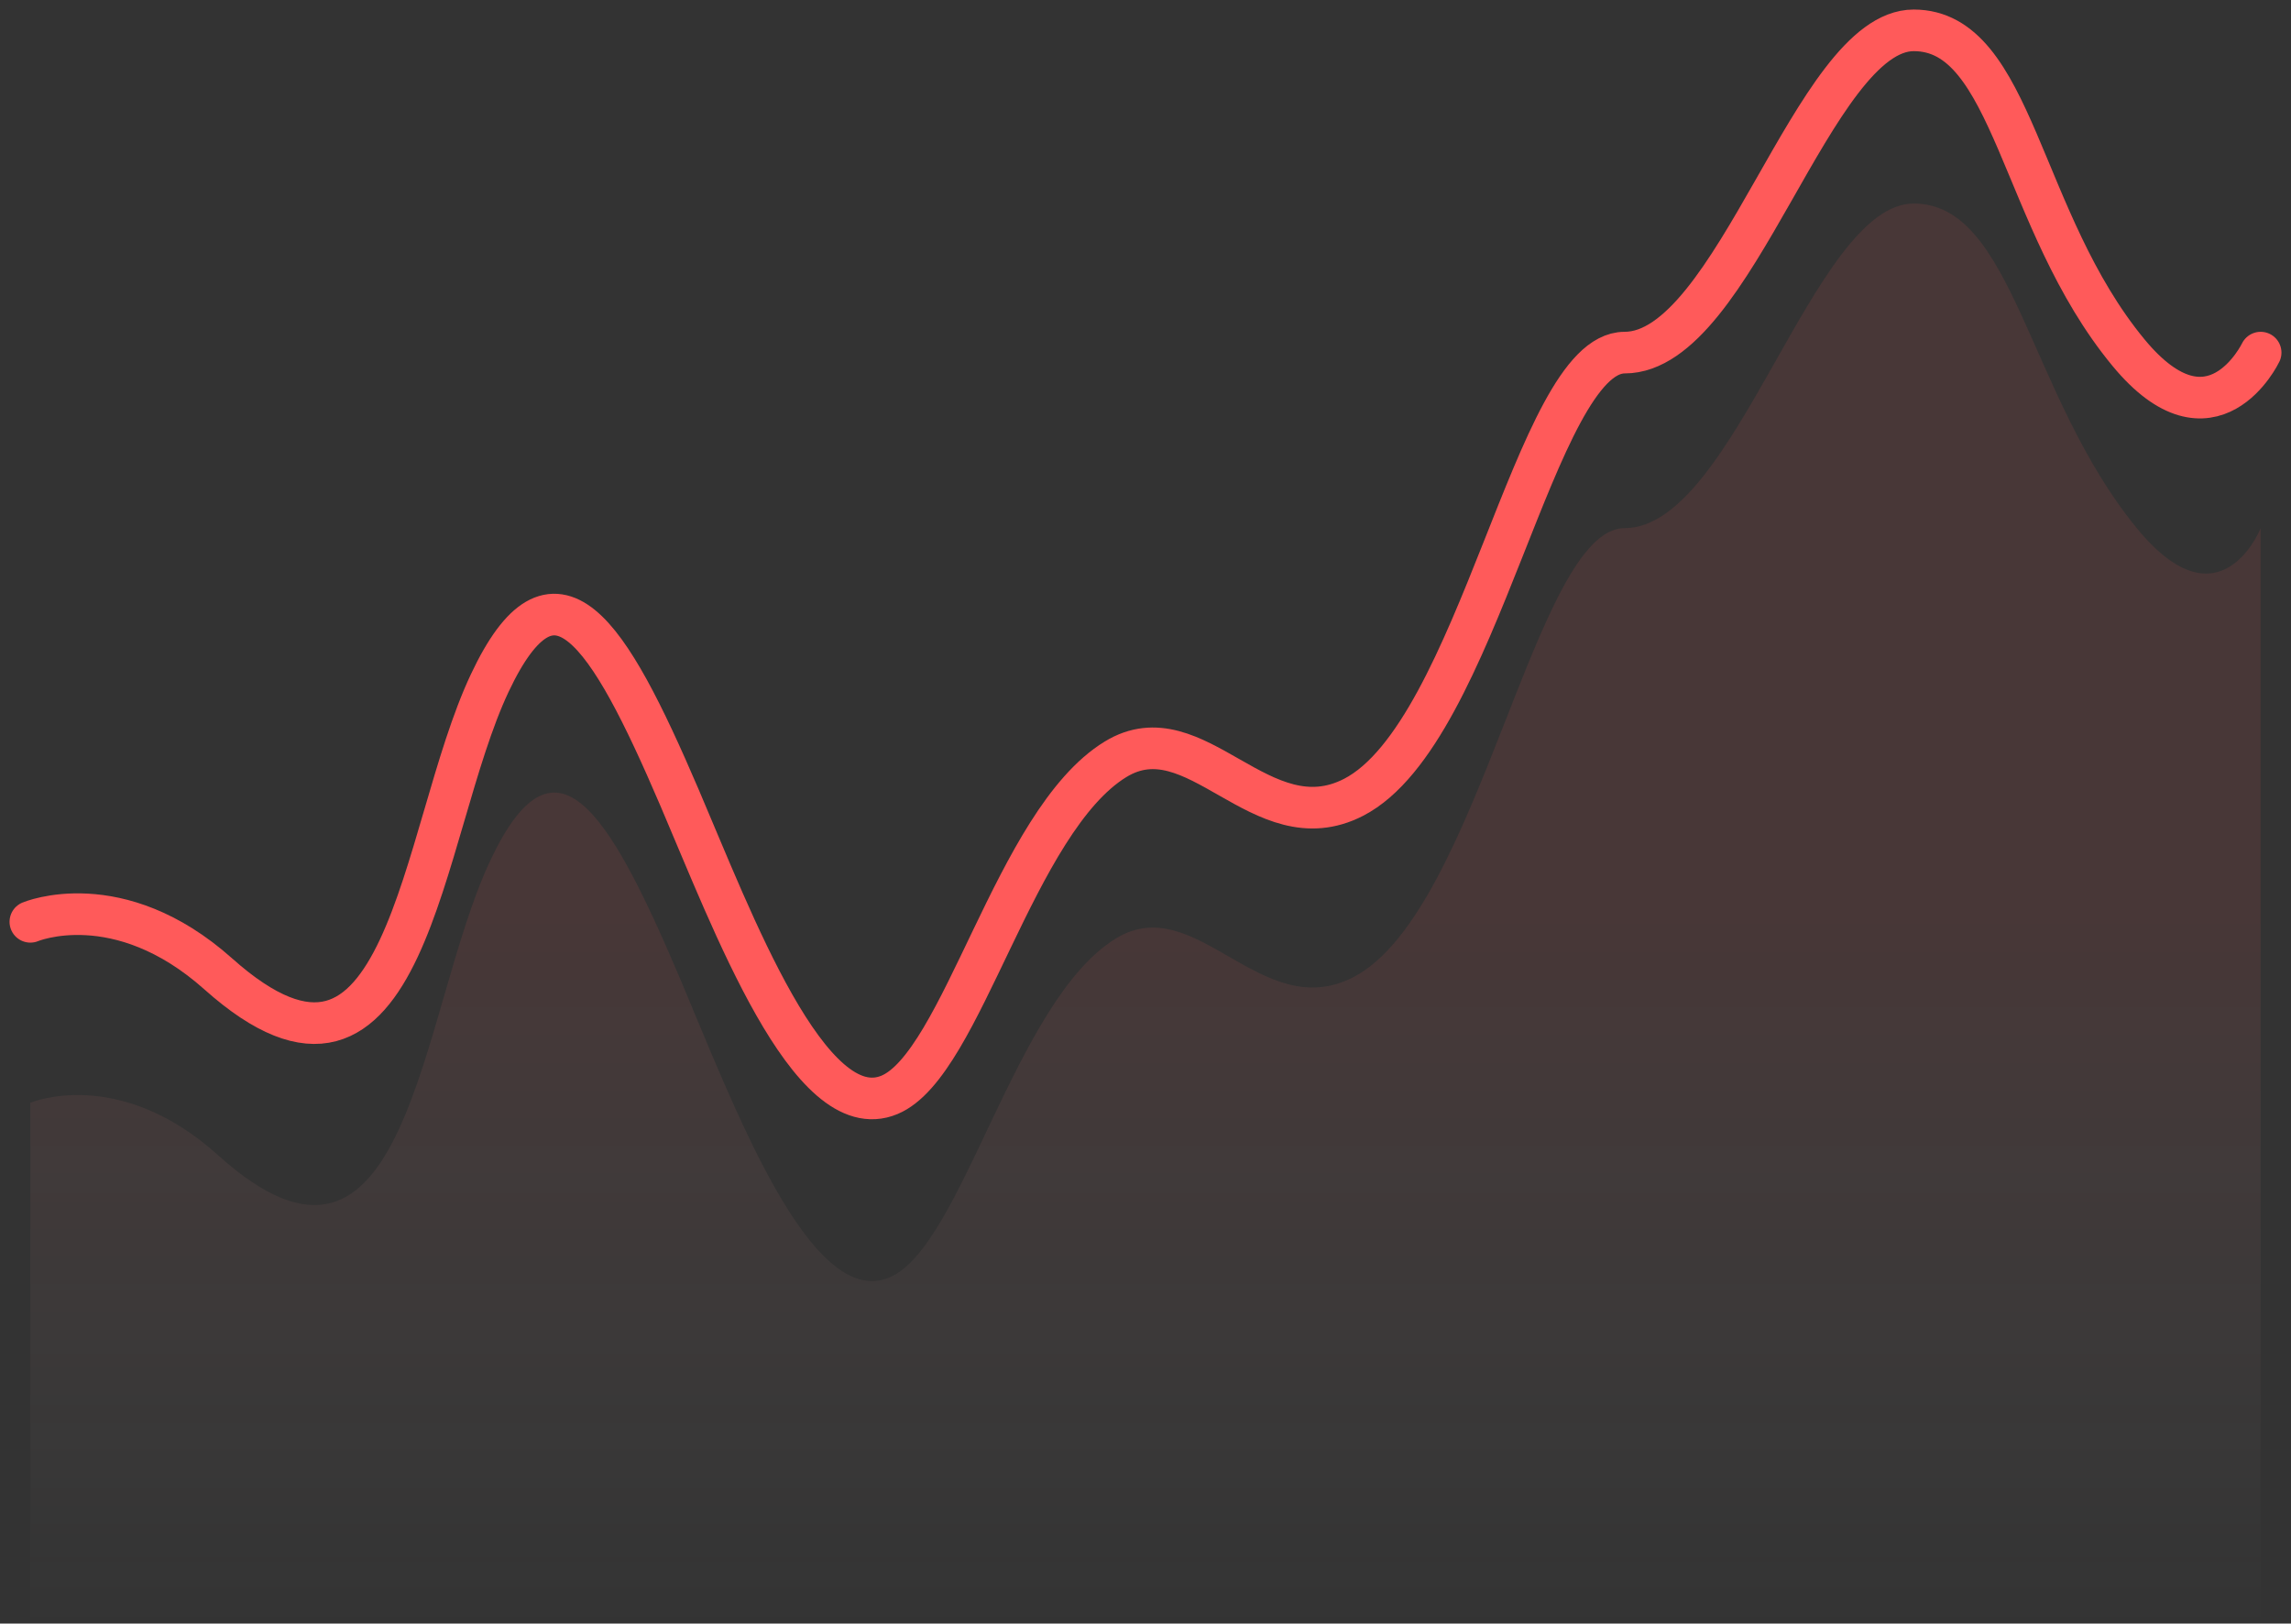 <svg width="151" height="107" viewBox="0 0 151 107" fill="none" xmlns="http://www.w3.org/2000/svg">
    <rect x="0" y="0" width="151" height="107" fill="#333333" stroke="none"/>
    <path opacity="0.1" fill-rule="evenodd" clip-rule="evenodd" d="M2 72.678C2 72.678 7.795 70.209 14.383 76.141C26.913 87.422 27.628 66.763 32.274 56.801C36.525 47.687 40.046 53.247 44.779 64.393C48.27 72.614 53.357 86.412 58.626 84.191C63.442 82.16 66.856 65.976 73.531 61.86C78.822 58.598 83.122 67.56 89.214 64.393C97.479 60.097 101.171 34.805 107.078 34.805C114.368 34.805 119.501 13.414 126.133 13.414C132.726 13.414 133.621 25.992 140.833 34.805C146.347 41.542 149 34.805 149 34.805V107H2V72.678Z" fill="url(#paint0_linear_1_437)"/>
    <path d="M2 60.752C2 60.752 7.795 58.307 14.383 64.182C26.913 75.357 27.628 54.893 32.274 45.026C36.525 35.999 40.046 41.507 44.779 52.547C48.27 60.689 53.357 74.357 58.626 72.156C63.442 70.145 66.856 54.114 73.531 50.038C78.822 46.807 83.122 55.683 89.214 52.547C97.479 48.291 101.171 23.239 107.078 23.239C114.368 23.239 119.501 2 126.133 2C132.726 2 133.077 14.51 140.289 23.239C145.803 29.913 149 23.239 149 23.239" stroke="#FF5A5A" stroke-width="2.742" stroke-linecap="round" stroke-linejoin="round"/>
    <defs>
    <linearGradient id="paint0_linear_1_437" x1="28.567" y1="60.9" x2="28.567" y2="107" gradientUnits="userSpaceOnUse">
    <stop stop-color="#FF5A5A"/>
    <stop offset="1" stop-color="white" stop-opacity="0.01"/>
    </linearGradient>
    </defs>
</svg>
